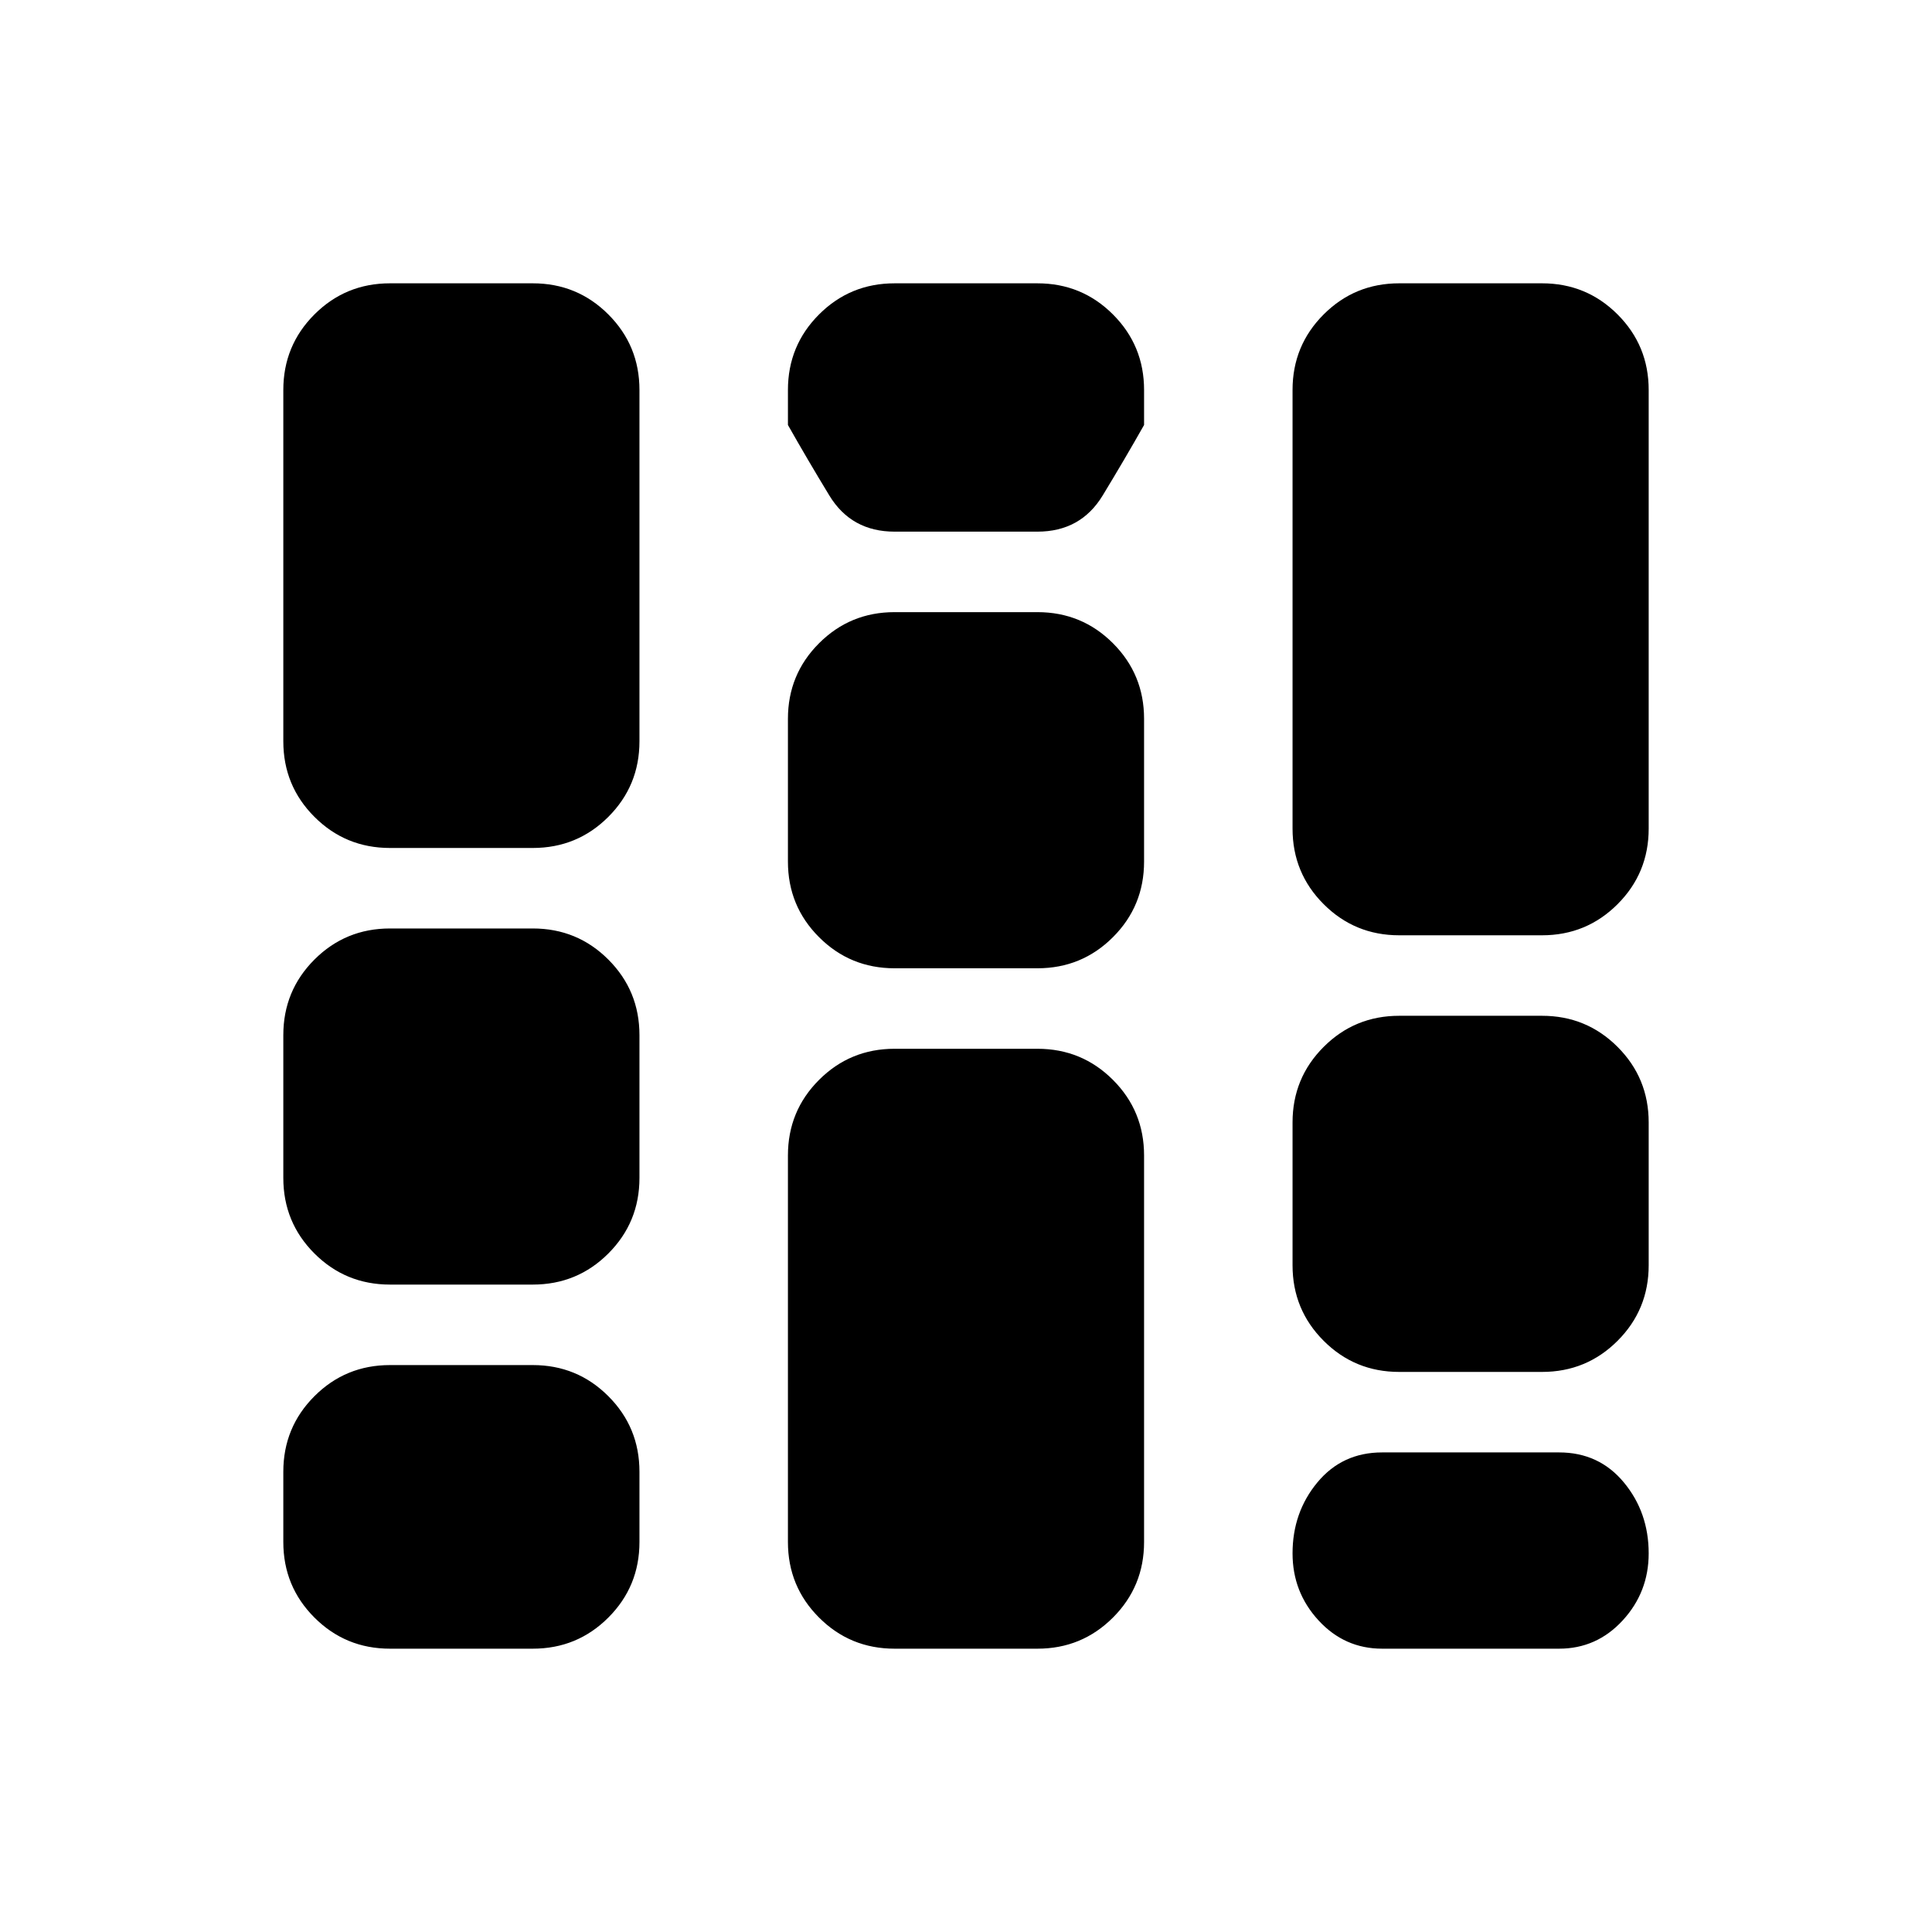 <svg xmlns="http://www.w3.org/2000/svg" height="24" viewBox="0 -960 960 960" width="24"><path d="M193.78-140.78q-22.08 0-37.54-15.46t-15.46-37.54v-34.92q0-22.08 15.46-37.54t37.54-15.46h70.96q22.09 0 37.54 15.46 15.46 15.46 15.46 37.54v34.92q0 22.08-15.46 37.54-15.45 15.46-37.54 15.46h-70.96Zm0-180.92q-22.08 0-37.54-15.45-15.46-15.46-15.46-37.55v-70.95q0-22.09 15.46-37.55 15.46-15.45 37.54-15.45h70.96q22.09 0 37.54 15.45 15.46 15.46 15.46 37.55v70.95q0 22.09-15.46 37.55-15.45 15.45-37.54 15.45h-70.96Zm0-216.95q-22.08 0-37.54-15.46t-15.46-37.54v-174.57q0-22.08 15.46-37.54t37.54-15.46h70.96q22.09 0 37.54 15.46 15.46 15.46 15.46 37.54v174.57q0 22.08-15.46 37.54-15.45 15.46-37.54 15.46h-70.96Zm250.74 397.87q-22.09 0-37.54-15.46-15.46-15.46-15.46-37.54v-192.09q0-22.09 15.46-37.54 15.45-15.46 37.54-15.46h70.96q22.09 0 37.54 15.46 15.46 15.45 15.46 37.54v192.09q0 22.08-15.46 37.54-15.45 15.46-37.54 15.46h-70.96Zm0-338.09q-22.09 0-37.54-15.46-15.46-15.45-15.46-37.54v-70.96q0-22.08 15.46-37.54 15.45-15.46 37.54-15.46h70.96q22.09 0 37.54 15.46 15.46 15.46 15.46 37.54v70.96q0 22.09-15.46 37.54-15.45 15.46-37.54 15.46h-70.96Zm0-216.96q-21.52 0-32.45-18-10.94-18-20.55-35v-17.39q0-22.08 15.46-37.54 15.45-15.46 37.54-15.46h70.96q22.09 0 37.54 15.46 15.46 15.46 15.46 37.54v17.39q-9.61 17-20.55 35-10.93 18-32.45 18h-70.96ZM695.26-278.3q-22.09 0-37.54-15.46-15.46-15.46-15.46-37.54v-70.96q0-22.09 15.46-37.54 15.45-15.46 37.54-15.46h70.96q22.08 0 37.54 15.46 15.46 15.45 15.46 37.54v70.96q0 22.08-15.46 37.54t-37.54 15.46h-70.96Zm0-216.96q-22.09 0-37.54-15.46-15.46-15.46-15.46-37.54v-217.96q0-22.08 15.46-37.54 15.45-15.46 37.54-15.46h70.96q22.08 0 37.54 15.46t15.46 37.54v217.96q0 22.08-15.46 37.54t-37.54 15.46h-70.96Zm-8.48 354.48q-18.69 0-31.61-14.05-12.91-14.04-12.91-33.3 0-20.39 12.35-35.28t32.17-14.89h87.92q19.82 0 32.17 14.89 12.35 14.89 12.35 35.28 0 19.26-12.91 33.3-12.92 14.05-31.61 14.05h-87.92Z"/></svg>